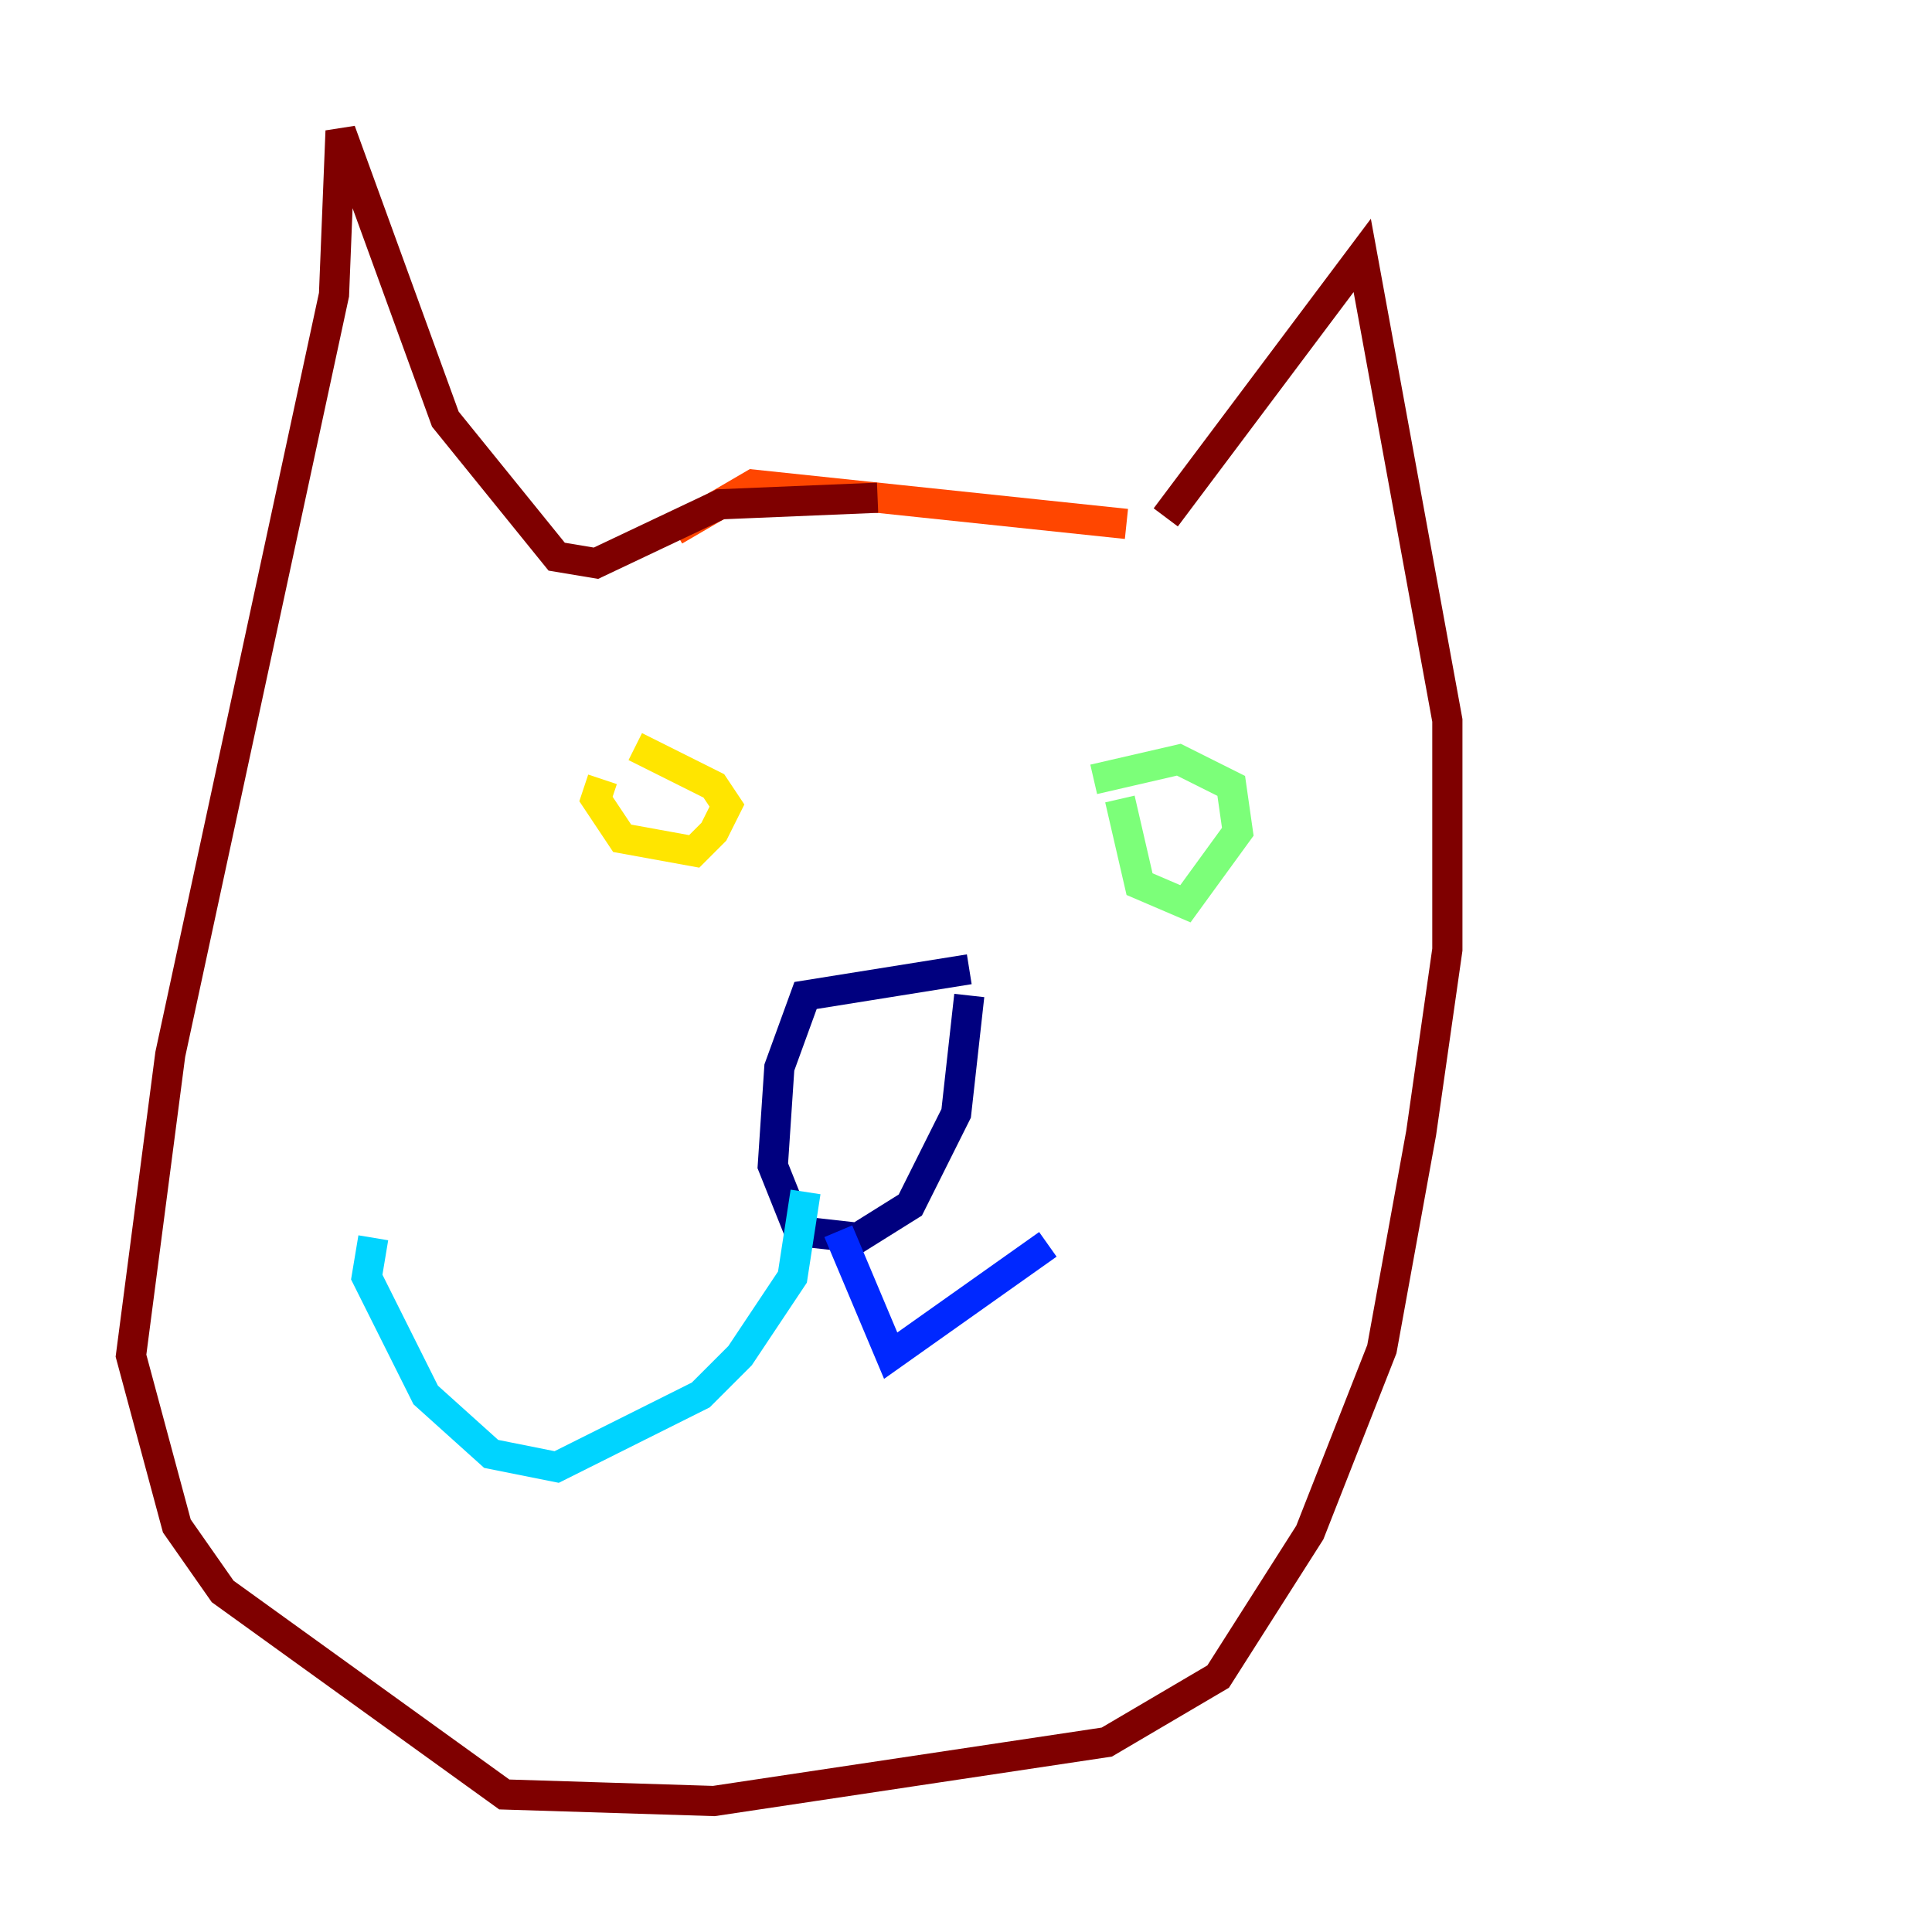 <?xml version="1.0" encoding="utf-8" ?>
<svg baseProfile="tiny" height="128" version="1.2" viewBox="0,0,128,128" width="128" xmlns="http://www.w3.org/2000/svg" xmlns:ev="http://www.w3.org/2001/xml-events" xmlns:xlink="http://www.w3.org/1999/xlink"><defs /><polyline fill="none" points="64.217,64.217 53.37,65.953 51.634,70.725 51.2,77.234 52.936,81.573 56.841,82.007 60.312,79.837 63.349,73.763 64.217,65.953" stroke="#00007f" stroke-width="2" /><polyline fill="none" points="55.539,81.573 59.01,89.817 69.424,82.441" stroke="#0028ff" stroke-width="2" /><polyline fill="none" points="53.37,78.969 52.502,84.61 49.031,89.817 46.427,92.42 36.881,97.193 32.542,96.325 28.203,92.42 24.298,84.61 24.732,82.007" stroke="#00d4ff" stroke-width="2" /><polyline fill="none" points="74.197,52.936 75.498,58.576 78.536,59.878 82.007,55.105 81.573,52.068 78.102,50.332 72.461,51.634" stroke="#7cff79" stroke-width="2" /><polyline fill="none" points="39.919,51.634 39.485,52.936 41.22,55.539 45.993,56.407 47.295,55.105 48.163,53.37 47.295,52.068 42.088,49.464" stroke="#ffe500" stroke-width="2" /><polyline fill="none" points="74.63,34.712 49.898,32.108 44.691,35.146" stroke="#ff4600" stroke-width="2" /><polyline fill="none" points="77.234,34.278 90.251,16.922 95.891,47.729 95.891,62.915 94.156,75.064 91.552,89.383 86.78,101.532 80.705,111.078 73.329,115.417 47.295,119.322 33.41,118.888 14.752,105.437 11.715,101.098 8.678,89.817 11.281,69.858 22.129,19.525 22.563,8.678 29.505,27.77 36.881,36.881 39.485,37.315 47.729,33.41 58.142,32.976" stroke="#7f0000" stroke-width="2" /></svg>